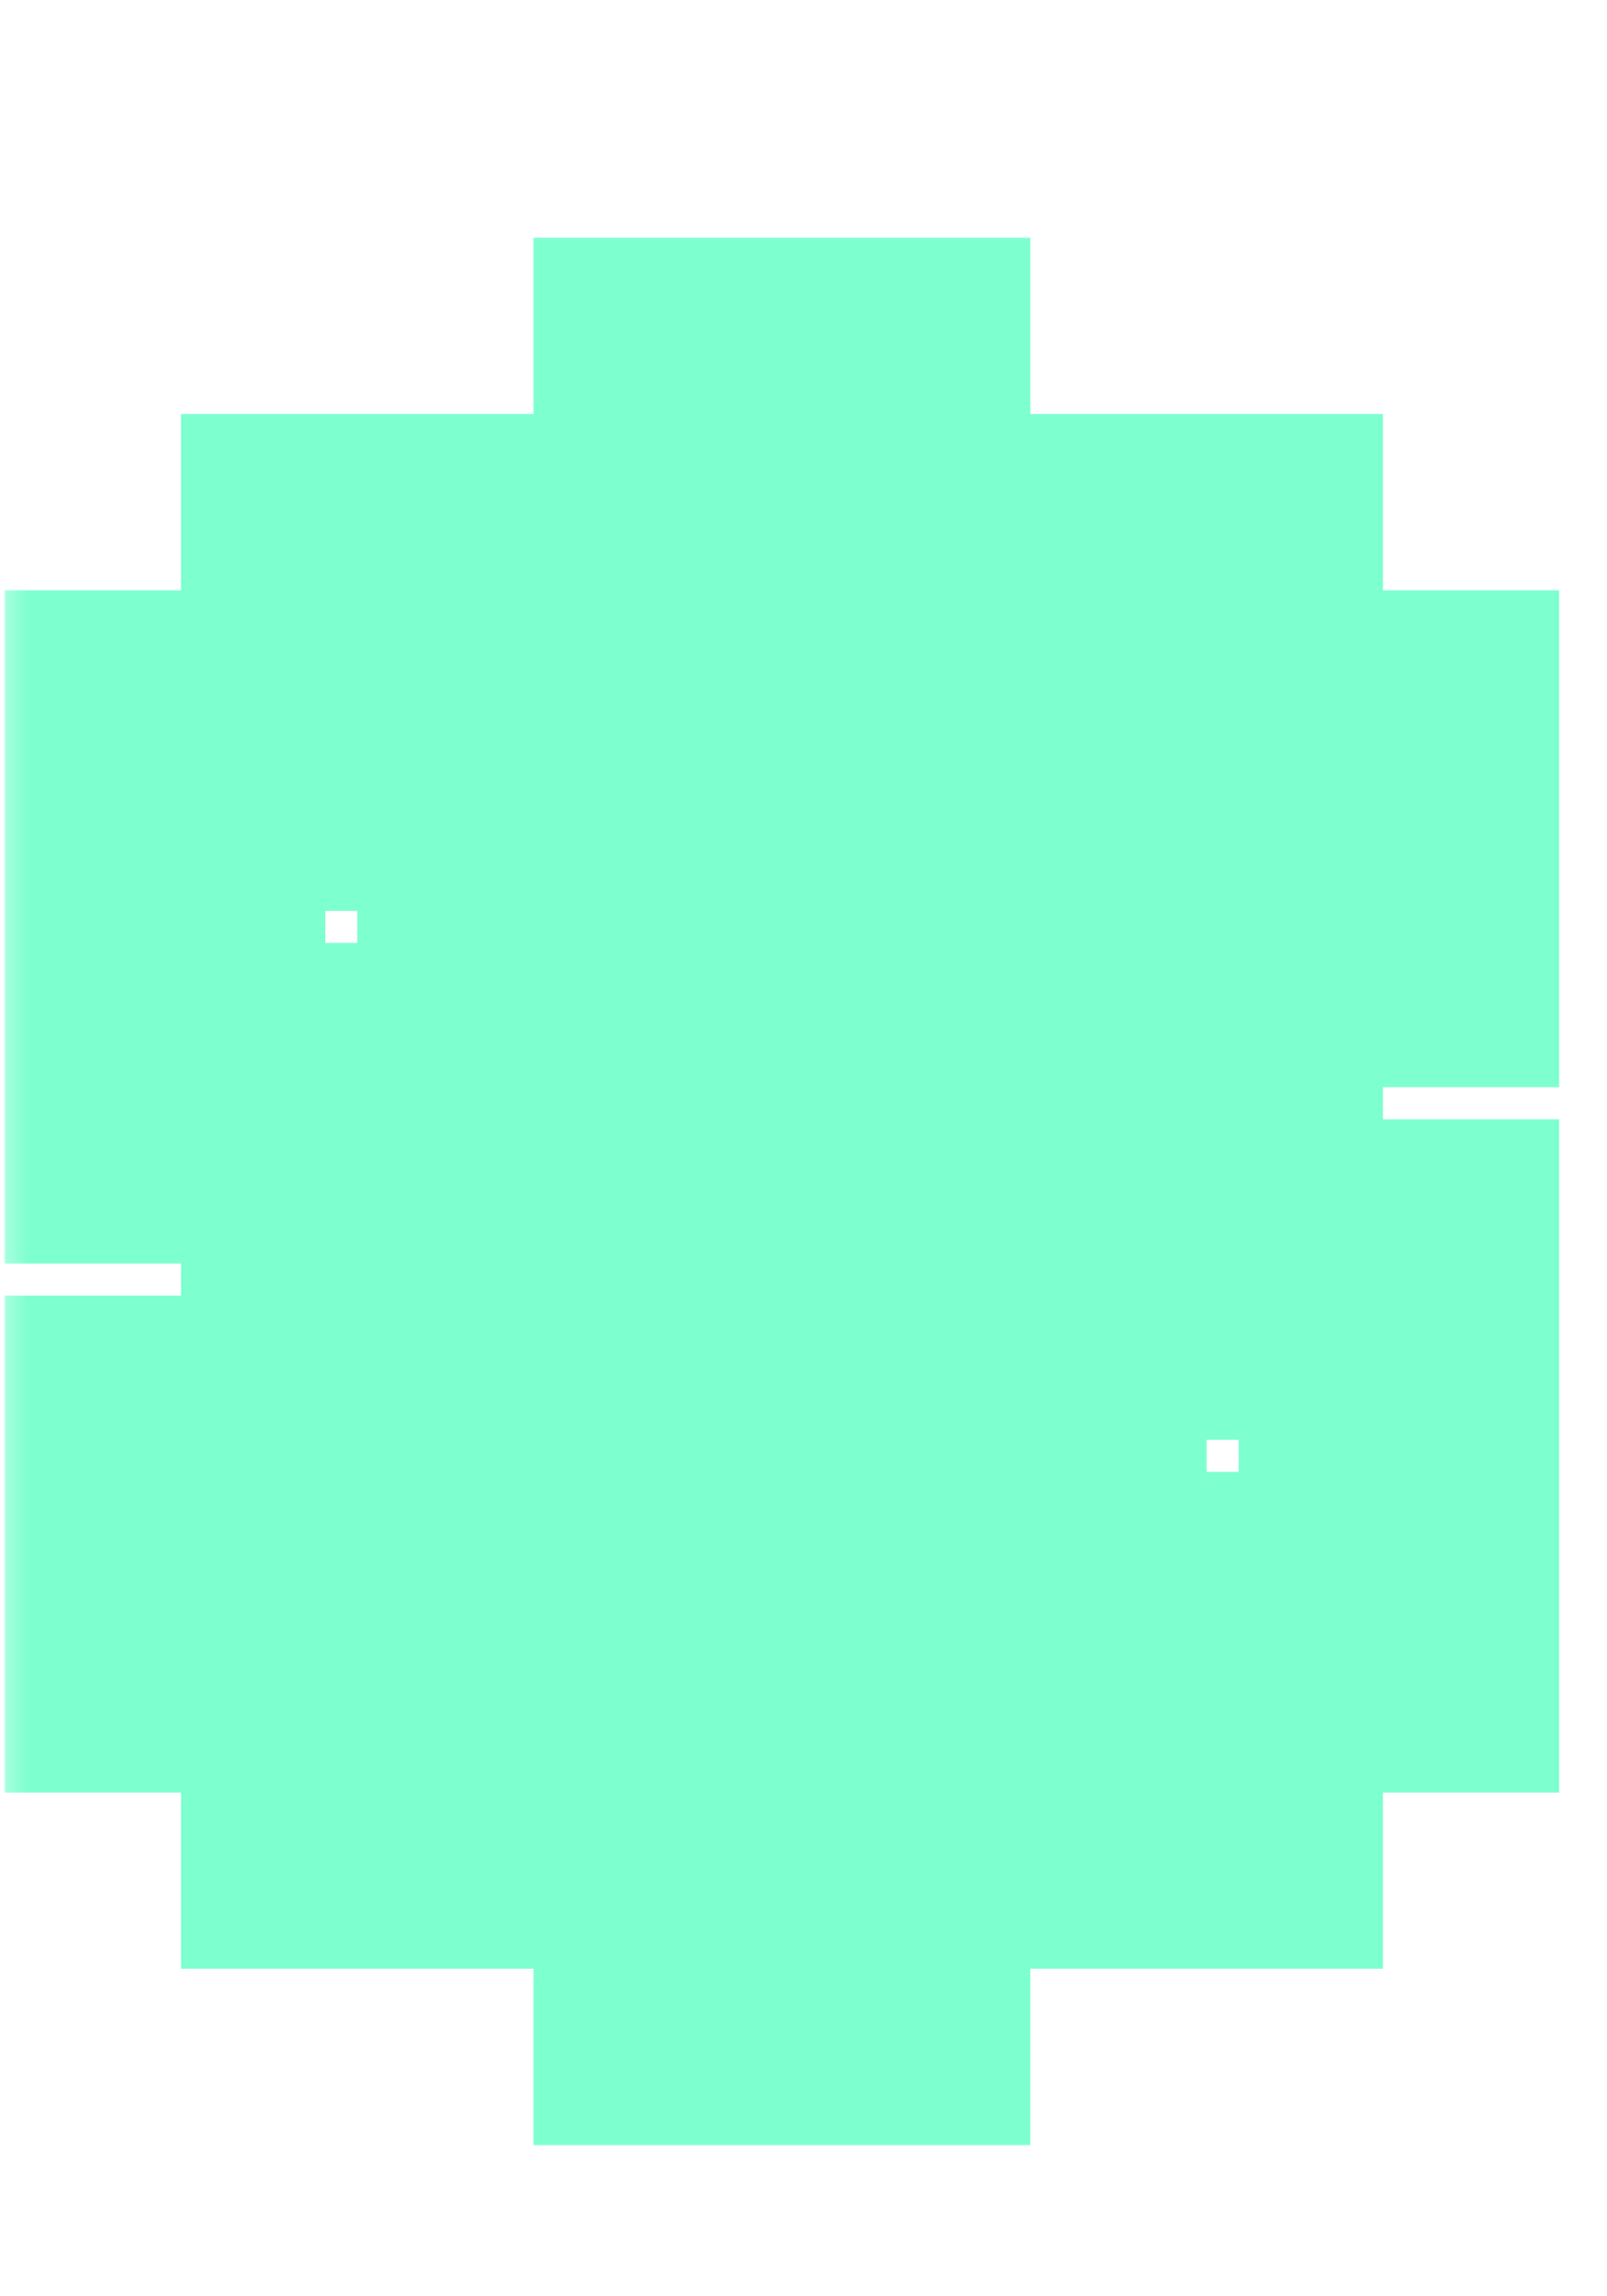 <svg width="21" height="30" viewBox="0 0 21 30" fill="none" xmlns="http://www.w3.org/2000/svg">
<mask id="path-1-outside-1_621_929" maskUnits="userSpaceOnUse" x="-0.132" y="2.628" width="21" height="26" fill="black">
<rect fill="white" x="-0.132" y="2.628" width="21" height="26"/>
<path d="M9.067 14.414V9.806H6.763V14.414H9.067ZM11.37 21.324H13.674V16.717H11.37V21.324ZM9.067 23.628H4.46V21.324H2.156V19.021H6.763V21.324H9.067V16.717H4.46V14.414H2.156V9.806H4.46V7.503H9.067V5.199H11.37V7.503H15.977V9.806H18.281V12.11H13.674V9.806H11.37V14.414H15.977V16.717H18.281V21.324H15.977V23.628H11.37V25.931H9.067V23.628Z"/>
</mask>
<path d="M9.067 14.414V16.508H11.161V14.414H9.067ZM9.067 9.806H11.161V7.712H9.067V9.806ZM6.763 9.806V7.712H4.669V9.806H6.763ZM6.763 14.414H4.669V16.508H6.763V14.414ZM11.37 21.324H9.276V23.419H11.37V21.324ZM13.674 21.324V23.419H15.768V21.324H13.674ZM13.674 16.717H15.768V14.623H13.674V16.717ZM11.37 16.717V14.623H9.276V16.717H11.37ZM9.067 23.628H11.161V21.534H9.067V23.628ZM4.46 23.628H2.365V25.722H4.46V23.628ZM4.46 21.324H6.554V19.23H4.46V21.324ZM2.156 21.324H0.062V23.419H2.156V21.324ZM2.156 19.021V16.926H0.062V19.021H2.156ZM6.763 19.021H8.858V16.926H6.763V19.021ZM6.763 21.324H4.669V23.419H6.763V21.324ZM9.067 21.324V23.419H11.161V21.324H9.067ZM9.067 16.717H11.161V14.623H9.067V16.717ZM4.46 16.717H2.365V18.811H4.46V16.717ZM4.46 14.414H6.554V12.319H4.46V14.414ZM2.156 14.414H0.062V16.508H2.156V14.414ZM2.156 9.806V7.712H0.062V9.806H2.156ZM4.46 9.806V11.901H6.554V9.806H4.46ZM4.46 7.503V5.409H2.365V7.503H4.46ZM9.067 7.503V9.597H11.161V7.503H9.067ZM9.067 5.199V3.105H6.972V5.199H9.067ZM11.37 5.199H13.465V3.105H11.37V5.199ZM11.37 7.503H9.276V9.597H11.37V7.503ZM15.977 7.503H18.072V5.409H15.977V7.503ZM15.977 9.806H13.883V11.901H15.977V9.806ZM18.281 9.806H20.375V7.712H18.281V9.806ZM18.281 12.11V14.204H20.375V12.11H18.281ZM13.674 12.11H11.58V14.204H13.674V12.11ZM13.674 9.806H15.768V7.712H13.674V9.806ZM11.37 9.806V7.712H9.276V9.806H11.37ZM11.37 14.414H9.276V16.508H11.37V14.414ZM15.977 14.414H18.072V12.319H15.977V14.414ZM15.977 16.717H13.883V18.811H15.977V16.717ZM18.281 16.717H20.375V14.623H18.281V16.717ZM18.281 21.324V23.419H20.375V21.324H18.281ZM15.977 21.324V19.23H13.883V21.324H15.977ZM15.977 23.628V25.722H18.072V23.628H15.977ZM11.37 23.628V21.534H9.276V23.628H11.37ZM11.37 25.931V28.026H13.465V25.931H11.37ZM9.067 25.931H6.972V28.026H9.067V25.931ZM9.067 14.414H11.161V9.806H9.067H6.972V14.414H9.067ZM9.067 9.806V7.712H6.763V9.806V11.901H9.067V9.806ZM6.763 9.806H4.669V14.414H6.763H8.858V9.806H6.763ZM6.763 14.414V16.508H9.067V14.414V12.319H6.763V14.414ZM11.37 21.324V23.419H13.674V21.324V19.23H11.37V21.324ZM13.674 21.324H15.768V16.717H13.674H11.58V21.324H13.674ZM13.674 16.717V14.623H11.37V16.717V18.811H13.674V16.717ZM11.37 16.717H9.276V21.324H11.37H13.465V16.717H11.37ZM9.067 23.628V21.534H4.46V23.628V25.722H9.067V23.628ZM4.46 23.628H6.554V21.324H4.46H2.365V23.628H4.46ZM4.46 21.324V19.23H2.156V21.324V23.419H4.46V21.324ZM2.156 21.324H4.251V19.021H2.156H0.062V21.324H2.156ZM2.156 19.021V21.115H6.763V19.021V16.926H2.156V19.021ZM6.763 19.021H4.669V21.324H6.763H8.858V19.021H6.763ZM6.763 21.324V23.419H9.067V21.324V19.23H6.763V21.324ZM9.067 21.324H11.161V16.717H9.067H6.972V21.324H9.067ZM9.067 16.717V14.623H4.46V16.717V18.811H9.067V16.717ZM4.46 16.717H6.554V14.414H4.46H2.365V16.717H4.46ZM4.46 14.414V12.319H2.156V14.414V16.508H4.46V14.414ZM2.156 14.414H4.251V9.806H2.156H0.062V14.414H2.156ZM2.156 9.806V11.901H4.46V9.806V7.712H2.156V9.806ZM4.46 9.806H6.554V7.503H4.46H2.365V9.806H4.46ZM4.46 7.503V9.597H9.067V7.503V5.409H4.46V7.503ZM9.067 7.503H11.161V5.199H9.067H6.972V7.503H9.067ZM9.067 5.199V7.294H11.37V5.199V3.105H9.067V5.199ZM11.37 5.199H9.276V7.503H11.37H13.465V5.199H11.37ZM11.37 7.503V9.597H15.977V7.503V5.409H11.37V7.503ZM15.977 7.503H13.883V9.806H15.977H18.072V7.503H15.977ZM15.977 9.806V11.901H18.281V9.806V7.712H15.977V9.806ZM18.281 9.806H16.187V12.11H18.281H20.375V9.806H18.281ZM18.281 12.11V10.016H13.674V12.11V14.204H18.281V12.11ZM13.674 12.11H15.768V9.806H13.674H11.58V12.11H13.674ZM13.674 9.806V7.712H11.37V9.806V11.901H13.674V9.806ZM11.37 9.806H9.276V14.414H11.37H13.465V9.806H11.37ZM11.37 14.414V16.508H15.977V14.414V12.319H11.37V14.414ZM15.977 14.414H13.883V16.717H15.977H18.072V14.414H15.977ZM15.977 16.717V18.811H18.281V16.717V14.623H15.977V16.717ZM18.281 16.717H16.187V21.324H18.281H20.375V16.717H18.281ZM18.281 21.324V19.23H15.977V21.324V23.419H18.281V21.324ZM15.977 21.324H13.883V23.628H15.977H18.072V21.324H15.977ZM15.977 23.628V21.534H11.37V23.628V25.722H15.977V23.628ZM11.37 23.628H9.276V25.931H11.37H13.465V23.628H11.37ZM11.37 25.931V23.837H9.067V25.931V28.026H11.37V25.931ZM9.067 25.931H11.161V23.628H9.067H6.972V25.931H9.067Z" fill="#7DFFCF" mask="url(#path-1-outside-1_621_929)"/>
</svg>
